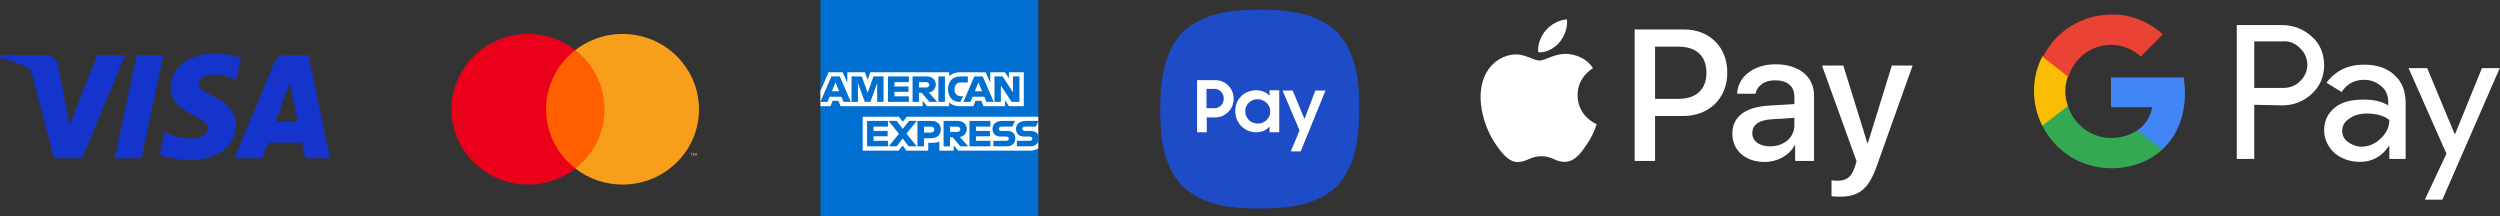 <svg width="370" height="32" viewBox="0 0 370 32" fill="none" xmlns="http://www.w3.org/2000/svg">
<rect x="0" y="0" width="370" height="32" fill="#333333" stroke="none"/>
<path d="M200.928 11.753C200.578 9.029 199.6 6.549 197.888 4.733C196.071 3.022 193.59 2.044 190.864 1.695C188.243 1.346 186.461 1.451 186.461 1.451C186.461 1.451 184.679 1.381 182.059 1.695C179.333 2.044 176.852 3.022 175.035 4.733C173.323 6.549 172.344 9.029 171.995 11.753C171.645 14.372 171.715 16.153 171.715 16.153C171.715 16.153 171.645 17.934 171.96 20.553C172.309 23.277 173.288 25.757 175 27.573C176.817 29.284 179.298 30.261 182.024 30.61C184.644 30.96 186.426 30.855 186.426 30.855C186.426 30.855 188.208 30.925 190.829 30.61C193.555 30.261 196.036 29.284 197.853 27.573C199.565 25.757 200.543 23.277 200.893 20.553C201.242 17.934 201.137 16.153 201.137 16.153C201.137 16.153 201.277 14.372 200.928 11.753Z" fill="#1E4BC6"/>
<path d="M177.132 11.858H179.787C180.207 11.858 180.556 11.928 180.905 12.067C181.255 12.207 181.534 12.416 181.779 12.661C182.024 12.905 182.233 13.185 182.373 13.534C182.513 13.883 182.583 14.232 182.583 14.617C182.583 15.001 182.513 15.35 182.373 15.699C182.233 16.048 182.024 16.328 181.779 16.572C181.534 16.816 181.22 17.026 180.905 17.166C180.591 17.305 180.207 17.376 179.787 17.376H178.599V19.576H177.167V11.858H177.132ZM178.564 13.185V16.014H179.682C179.892 16.014 180.102 15.979 180.276 15.909C180.451 15.839 180.591 15.734 180.731 15.595C180.871 15.455 180.94 15.315 181.01 15.141C181.08 14.966 181.115 14.791 181.115 14.582C181.115 14.372 181.08 14.198 181.01 14.023C180.94 13.849 180.836 13.709 180.731 13.569C180.591 13.43 180.451 13.325 180.276 13.255C180.102 13.185 179.892 13.15 179.682 13.15H178.564V13.185ZM185.902 19.576C185.518 19.576 185.168 19.506 184.784 19.366C184.435 19.226 184.085 19.017 183.806 18.773C183.526 18.493 183.282 18.179 183.107 17.794C182.932 17.41 182.827 16.956 182.827 16.467C182.827 15.979 182.897 15.524 183.072 15.14C183.247 14.756 183.491 14.442 183.771 14.162C184.05 13.883 184.4 13.709 184.749 13.569C185.134 13.429 185.483 13.359 185.902 13.359C186.322 13.359 186.706 13.429 187.02 13.569C187.37 13.709 187.649 13.918 187.894 14.162V13.359H189.327V19.575H187.894V18.702C187.684 18.982 187.37 19.191 187.02 19.366C186.671 19.506 186.322 19.576 185.902 19.576ZM186.147 18.284C186.426 18.284 186.671 18.249 186.881 18.144C187.09 18.039 187.3 17.934 187.475 17.76C187.649 17.585 187.754 17.411 187.859 17.201C187.964 16.991 187.999 16.747 187.999 16.503C187.999 16.258 187.964 16.013 187.859 15.804C187.754 15.595 187.649 15.385 187.475 15.245C187.3 15.071 187.125 14.966 186.881 14.861C186.636 14.722 186.392 14.687 186.147 14.687C185.902 14.687 185.658 14.722 185.413 14.826C185.168 14.931 184.994 15.036 184.819 15.21C184.644 15.385 184.505 15.56 184.435 15.769C184.33 15.979 184.295 16.223 184.295 16.468C184.295 16.712 184.33 16.956 184.435 17.166C184.54 17.376 184.679 17.585 184.819 17.76C184.994 17.934 185.203 18.039 185.413 18.144C185.623 18.213 185.867 18.284 186.147 18.284ZM191.318 13.394L193.066 17.62L194.673 13.394H196.176L192.507 22.404H191.039L192.332 19.296L189.816 13.394H191.318Z" fill="white"/>
<path d="M333.629 15.511V23.521H331.043V3.711H337.767C339.403 3.711 340.954 4.313 342.162 5.433C343.369 6.465 343.973 8.016 343.973 9.653C343.973 11.29 343.371 12.754 342.162 13.874C340.955 14.994 339.491 15.596 337.767 15.596L333.629 15.511ZM333.629 6.122V13.014H337.939C338.888 13.014 339.836 12.668 340.439 11.981C341.819 10.69 341.819 8.536 340.524 7.244L340.439 7.156C339.75 6.467 338.888 6.036 337.939 6.123H333.629V6.122Z" fill="white"/>
<path d="M349.919 9.569C351.816 9.569 353.28 10.084 354.401 11.12C355.521 12.152 356.037 13.531 356.037 15.254V23.524H353.625V21.629H353.54C352.507 23.18 351.04 23.955 349.317 23.955C347.853 23.955 346.558 23.524 345.525 22.664C344.576 21.802 343.973 20.596 343.973 19.305C343.973 17.926 344.49 16.809 345.525 15.946C346.558 15.084 348.022 14.74 349.748 14.74C351.3 14.74 352.507 14.998 353.454 15.601V14.999C353.454 14.138 353.11 13.278 352.42 12.759C351.731 12.158 350.869 11.812 349.92 11.812C348.456 11.812 347.335 12.413 346.559 13.621L344.318 12.242C345.696 10.429 347.506 9.569 349.919 9.569ZM346.644 19.387C346.644 20.076 346.988 20.678 347.506 21.023C348.108 21.453 348.798 21.712 349.488 21.712C350.521 21.712 351.557 21.281 352.332 20.507C353.194 19.73 353.623 18.785 353.623 17.75C352.849 17.148 351.727 16.802 350.262 16.802C349.229 16.802 348.366 17.061 347.677 17.576C346.988 18.008 346.644 18.612 346.644 19.387Z" fill="white"/>
<path d="M370 10L361.469 29.55H358.881L362.071 22.746L356.469 10.084H359.227L363.277 19.817H363.363L367.327 10.084H370V10Z" fill="white"/>
<path d="M323.375 13.789C323.375 13.012 323.287 12.238 323.202 11.463H312.429V15.856H318.548C318.289 17.234 317.515 18.526 316.306 19.301V22.143H320.012C322.166 20.163 323.375 17.233 323.375 13.789Z" fill="#4285F4"/>
<path d="M312.427 24.899C315.529 24.899 318.114 23.866 320.012 22.142L316.306 19.3C315.273 19.989 313.979 20.42 312.429 20.42C309.498 20.42 306.913 18.439 306.052 15.682H302.258V18.612C304.239 22.488 308.119 24.899 312.427 24.899Z" fill="#34A853"/>
<path d="M306.05 15.684C305.532 14.305 305.532 12.754 306.05 11.291V8.361H302.258C300.62 11.549 300.62 15.339 302.258 18.612L306.05 15.684Z" fill="#FBBC04"/>
<path d="M312.427 6.639C314.065 6.639 315.617 7.241 316.822 8.361L320.098 5.088C318.029 3.194 315.272 2.074 312.513 2.159C308.202 2.159 304.24 4.57 302.344 8.447L306.136 11.374C306.912 8.621 309.497 6.639 312.427 6.639Z" fill="#EA4335"/>
<path d="M230.81 6.255C230.06 7.141 228.861 7.84 227.662 7.74C227.512 6.542 228.099 5.269 228.786 4.482C229.536 3.571 230.847 2.922 231.909 2.872C232.034 4.12 231.547 5.344 230.81 6.255ZM231.896 7.977C230.16 7.878 228.674 8.964 227.849 8.964C227.013 8.964 225.751 8.027 224.377 8.052C222.591 8.077 220.93 9.088 220.018 10.699C218.145 13.919 219.531 18.688 221.342 21.309C222.229 22.607 223.291 24.03 224.689 23.98C226.013 23.93 226.538 23.119 228.137 23.119C229.748 23.119 230.21 23.98 231.609 23.955C233.058 23.93 233.97 22.657 234.856 21.359C235.868 19.886 236.28 18.45 236.305 18.375C236.28 18.35 233.507 17.289 233.482 14.094C233.457 11.423 235.668 10.149 235.768 10.075C234.519 8.227 232.571 8.027 231.896 7.977ZM241.926 4.357V23.818H244.948V17.165H249.132C252.954 17.165 255.64 14.543 255.64 10.749C255.64 6.954 253.004 4.357 249.232 4.357H241.926ZM244.948 6.904H248.433C251.056 6.904 252.555 8.302 252.555 10.761C252.555 13.22 251.056 14.631 248.421 14.631H244.948V6.904ZM261.16 23.968C263.059 23.968 264.82 23.006 265.619 21.484H265.682V23.818H268.48V14.131C268.48 11.323 266.231 9.513 262.772 9.513C259.562 9.513 257.189 11.348 257.101 13.869H259.824C260.049 12.671 261.16 11.884 262.684 11.884C264.533 11.884 265.569 12.746 265.569 14.331V15.405L261.797 15.629C258.288 15.841 256.389 17.277 256.389 19.773C256.389 22.295 258.35 23.968 261.16 23.968ZM261.972 21.658C260.361 21.658 259.337 20.884 259.337 19.699C259.337 18.475 260.324 17.764 262.21 17.651L265.569 17.439V18.538C265.569 20.36 264.021 21.658 261.972 21.658ZM272.214 29.11C275.162 29.11 276.548 27.987 277.76 24.579L283.068 9.7H279.995L276.436 21.197H276.373L272.814 9.7H269.654L274.775 23.868L274.5 24.729C274.038 26.189 273.288 26.751 271.952 26.751C271.715 26.751 271.252 26.726 271.065 26.701V29.035C271.24 29.085 271.989 29.11 272.214 29.11Z" fill="white"/>
<path d="M90.091 7.412H80.184V24.933H90.091V7.412Z" fill="#FF5F00"/>
<path d="M80.813 16.173C80.813 12.768 82.417 9.517 85.121 7.412C80.215 3.605 73.108 4.441 69.24 9.301C65.371 14.13 66.221 21.126 71.158 24.933C75.278 28.122 81.033 28.122 85.153 24.933C82.417 22.828 80.813 19.578 80.813 16.173Z" fill="#EB001B"/>
<path d="M103.456 16.173C103.456 22.333 98.393 27.317 92.135 27.317C89.587 27.317 87.134 26.481 85.153 24.933C90.059 21.126 90.908 14.13 87.04 9.27C86.474 8.589 85.845 7.939 85.153 7.412C90.059 3.605 97.198 4.441 101.035 9.301C102.607 11.251 103.456 13.665 103.456 16.173Z" fill="#F79E1B"/>
<path d="M102.387 23.076V22.704H102.544V22.642H102.167V22.704H102.324V23.076H102.387ZM103.11 23.076V22.642H102.985L102.859 22.952L102.733 22.642H102.607V23.076H102.702V22.735L102.827 23.014H102.922L103.048 22.735V23.076H103.11Z" fill="#F79E1B"/>
<path d="M121.417 0H153.667V17.275L152.071 19.749L153.667 21.952V32H121.417V15.715L122.415 14.577L121.417 13.488V0Z" fill="#016FD0"/>
<path d="M127.678 22.298V17.274H133.039L133.614 18.018L134.208 17.274H153.667V21.952C153.667 21.952 153.159 22.293 152.57 22.298H141.795L141.147 21.506V22.298H139.022V20.947C139.022 20.947 138.731 21.135 138.104 21.135H137.38V22.298H134.163L133.589 21.538L133.005 22.298H127.678Z" fill="white"/>
<path d="M121.417 13.488L122.626 10.691H124.717L125.403 12.258V10.691H128.002L128.411 11.824L128.807 10.691H140.473V11.261C140.473 11.261 141.086 10.691 142.094 10.691L145.88 10.704L146.554 12.251V10.691H148.729L149.327 11.579V10.691H151.522V15.715H149.327L148.754 14.824V15.715H145.558L145.237 14.923H144.378L144.062 15.715H141.895C141.027 15.715 140.473 15.158 140.473 15.158V15.715H137.206L136.557 14.923V15.715H124.407L124.086 14.923H123.23L122.911 15.715H121.417V13.488Z" fill="white"/>
<path d="M123.054 11.311L121.424 15.073H122.485L122.786 14.319H124.535L124.835 15.073H125.92L124.291 11.311H123.054ZM123.658 12.186L124.191 13.503H123.123L123.658 12.186Z" fill="#016FD0"/>
<path d="M126.032 15.072V11.31L127.54 11.316L128.418 13.741L129.274 11.31H130.771V15.072H129.823V12.3L128.818 15.072H127.987L126.98 12.3V15.072H126.032Z" fill="#016FD0"/>
<path d="M131.419 15.072V11.31H134.512V12.152H132.377V12.795H134.462V13.587H132.377V14.255H134.512V15.072H131.419Z" fill="#016FD0"/>
<path d="M135.061 11.311V15.073H136.009V13.736H136.408L137.544 15.073H138.702L137.455 13.687C137.967 13.644 138.495 13.208 138.495 12.531C138.495 11.74 137.869 11.311 137.17 11.311H135.061ZM136.009 12.152H137.092C137.352 12.152 137.541 12.354 137.541 12.548C137.541 12.798 137.296 12.944 137.106 12.944H136.009V12.152Z" fill="#016FD0"/>
<path d="M139.85 15.072H138.882V11.31H139.85V15.072Z" fill="#016FD0"/>
<path d="M142.144 15.072H141.935C140.925 15.072 140.311 14.282 140.311 13.206C140.311 12.104 140.918 11.31 142.194 11.31H143.242V12.201H142.156C141.638 12.201 141.271 12.602 141.271 13.216C141.271 13.944 141.69 14.25 142.294 14.25H142.543L142.144 15.072Z" fill="#016FD0"/>
<path d="M144.206 11.311L142.576 15.073H143.638L143.938 14.319H145.687L145.987 15.073H147.072L145.443 11.311H144.206ZM144.81 12.186L145.343 13.503H144.275L144.81 12.186Z" fill="#016FD0"/>
<path d="M147.182 15.072V11.31H148.387L149.926 13.674V11.31H150.874V15.072H149.708L148.13 12.646V15.072H147.182Z" fill="#016FD0"/>
<path d="M128.326 21.655V17.893H131.419V18.735H129.284V19.378H131.369V20.17H129.284V20.838H131.419V21.655H128.326Z" fill="#016FD0"/>
<path d="M143.481 21.655V17.893H146.574V18.735H144.439V19.378H146.514V20.17H144.439V20.838H146.574V21.655H143.481Z" fill="#016FD0"/>
<path d="M131.539 21.655L133.045 19.797L131.503 17.893H132.698L133.616 19.07L134.537 17.893H135.684L134.163 19.774L135.671 21.655H134.478L133.586 20.497L132.716 21.655H131.539Z" fill="#016FD0"/>
<path d="M135.784 17.894V21.656H136.757V20.468H137.754C138.599 20.468 139.238 20.023 139.238 19.159C139.238 18.443 138.737 17.894 137.877 17.894H135.784ZM136.757 18.745H137.807C138.08 18.745 138.275 18.911 138.275 19.178C138.275 19.429 138.081 19.611 137.804 19.611H136.757V18.745Z" fill="#016FD0"/>
<path d="M139.65 17.893V21.655H140.598V20.319H140.997L142.133 21.655H143.291L142.044 20.269C142.556 20.226 143.084 19.79 143.084 19.114C143.084 18.322 142.458 17.893 141.759 17.893H139.65ZM140.598 18.735H141.681C141.941 18.735 142.13 18.936 142.13 19.131C142.13 19.381 141.885 19.527 141.695 19.527H140.598V18.735Z" fill="#016FD0"/>
<path d="M147.013 21.655V20.838H148.91C149.19 20.838 149.312 20.688 149.312 20.523C149.312 20.365 149.191 20.205 148.91 20.205H148.053C147.308 20.205 146.893 19.754 146.893 19.078C146.893 18.475 147.273 17.893 148.38 17.893H150.225L149.826 18.74H148.23C147.925 18.74 147.831 18.899 147.831 19.05C147.831 19.206 147.947 19.378 148.18 19.378H149.078C149.909 19.378 150.269 19.846 150.269 20.458C150.269 21.116 149.867 21.655 149.033 21.655H147.013Z" fill="#016FD0"/>
<path d="M150.491 21.655V20.838H152.388C152.669 20.838 152.79 20.688 152.79 20.523C152.79 20.365 152.669 20.205 152.388 20.205H151.531C150.786 20.205 150.371 19.754 150.371 19.078C150.371 18.475 150.751 17.893 151.858 17.893H153.704L153.305 18.74H151.709C151.403 18.74 151.31 18.899 151.31 19.05C151.31 19.206 151.426 19.378 151.659 19.378H152.557C153.387 19.378 153.748 19.846 153.748 20.458C153.748 21.116 153.346 21.655 152.511 21.655H150.491Z" fill="#016FD0"/>
<path d="M31.831 7.898C28.366 7.898 25.256 9.701 25.256 13.009C25.256 16.819 30.75 17.079 30.75 18.974C30.75 19.773 29.819 20.498 28.255 20.498C26.02 20.498 24.343 19.495 24.343 19.495L23.636 22.84C23.636 22.84 25.554 23.695 28.124 23.695C31.924 23.695 34.904 21.818 34.904 18.435C34.904 14.421 29.391 14.161 29.391 12.396C29.391 11.764 30.154 11.076 31.719 11.076C33.488 11.076 34.941 11.801 34.941 11.801L35.649 8.567C35.63 8.567 34.047 7.898 31.831 7.898ZM0.093 8.14L0 8.623C0 8.623 1.453 8.883 2.775 9.422C4.47 10.035 4.582 10.388 4.88 11.485L7.99 23.434H12.162L18.551 8.14H14.397L10.281 18.547L8.605 9.719C8.456 8.716 7.674 8.14 6.705 8.14H0.093ZM20.227 8.14L16.968 23.434H20.935L24.176 8.14H20.227ZM42.317 8.14C41.367 8.14 40.864 8.642 40.492 9.534L34.681 23.434H38.834L39.635 21.111H44.701L45.185 23.434H48.854L45.669 8.14H42.317ZM42.857 12.284L44.086 18.026H40.79L42.857 12.284Z" fill="#1434CB"/>
</svg>
